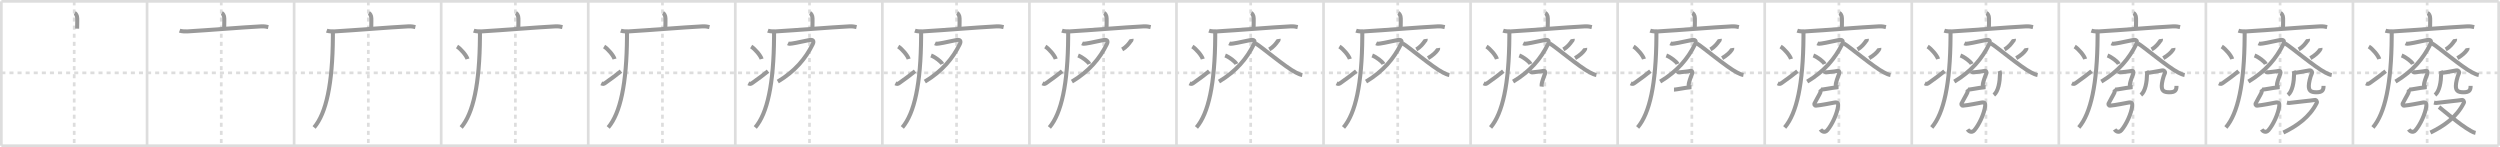 <svg width="1853px" height="109px" viewBox="0 0 1853 109" xmlns="http://www.w3.org/2000/svg" xmlns:xlink="http://www.w3.org/1999/xlink" xml:space="preserve" version="1.1" baseProfile="full">
<line x1="1" y1="1" x2="1852" y2="1" style="stroke:#ddd;stroke-width:2"></line>
<line x1="1" y1="1" x2="1" y2="108" style="stroke:#ddd;stroke-width:2"></line>
<line x1="1" y1="108" x2="1852" y2="108" style="stroke:#ddd;stroke-width:2"></line>
<line x1="1852" y1="1" x2="1852" y2="108" style="stroke:#ddd;stroke-width:2"></line>
<line x1="109" y1="1" x2="109" y2="108" style="stroke:#ddd;stroke-width:2"></line>
<line x1="218" y1="1" x2="218" y2="108" style="stroke:#ddd;stroke-width:2"></line>
<line x1="327" y1="1" x2="327" y2="108" style="stroke:#ddd;stroke-width:2"></line>
<line x1="436" y1="1" x2="436" y2="108" style="stroke:#ddd;stroke-width:2"></line>
<line x1="545" y1="1" x2="545" y2="108" style="stroke:#ddd;stroke-width:2"></line>
<line x1="654" y1="1" x2="654" y2="108" style="stroke:#ddd;stroke-width:2"></line>
<line x1="763" y1="1" x2="763" y2="108" style="stroke:#ddd;stroke-width:2"></line>
<line x1="872" y1="1" x2="872" y2="108" style="stroke:#ddd;stroke-width:2"></line>
<line x1="981" y1="1" x2="981" y2="108" style="stroke:#ddd;stroke-width:2"></line>
<line x1="1090" y1="1" x2="1090" y2="108" style="stroke:#ddd;stroke-width:2"></line>
<line x1="1199" y1="1" x2="1199" y2="108" style="stroke:#ddd;stroke-width:2"></line>
<line x1="1308" y1="1" x2="1308" y2="108" style="stroke:#ddd;stroke-width:2"></line>
<line x1="1417" y1="1" x2="1417" y2="108" style="stroke:#ddd;stroke-width:2"></line>
<line x1="1526" y1="1" x2="1526" y2="108" style="stroke:#ddd;stroke-width:2"></line>
<line x1="1635" y1="1" x2="1635" y2="108" style="stroke:#ddd;stroke-width:2"></line>
<line x1="1744" y1="1" x2="1744" y2="108" style="stroke:#ddd;stroke-width:2"></line>
<line x1="1" y1="54" x2="1852" y2="54" style="stroke:#ddd;stroke-width:2;stroke-dasharray:3 3"></line>
<line x1="55" y1="1" x2="55" y2="108" style="stroke:#ddd;stroke-width:2;stroke-dasharray:3 3"></line>
<line x1="164" y1="1" x2="164" y2="108" style="stroke:#ddd;stroke-width:2;stroke-dasharray:3 3"></line>
<line x1="273" y1="1" x2="273" y2="108" style="stroke:#ddd;stroke-width:2;stroke-dasharray:3 3"></line>
<line x1="382" y1="1" x2="382" y2="108" style="stroke:#ddd;stroke-width:2;stroke-dasharray:3 3"></line>
<line x1="491" y1="1" x2="491" y2="108" style="stroke:#ddd;stroke-width:2;stroke-dasharray:3 3"></line>
<line x1="600" y1="1" x2="600" y2="108" style="stroke:#ddd;stroke-width:2;stroke-dasharray:3 3"></line>
<line x1="709" y1="1" x2="709" y2="108" style="stroke:#ddd;stroke-width:2;stroke-dasharray:3 3"></line>
<line x1="818" y1="1" x2="818" y2="108" style="stroke:#ddd;stroke-width:2;stroke-dasharray:3 3"></line>
<line x1="927" y1="1" x2="927" y2="108" style="stroke:#ddd;stroke-width:2;stroke-dasharray:3 3"></line>
<line x1="1036" y1="1" x2="1036" y2="108" style="stroke:#ddd;stroke-width:2;stroke-dasharray:3 3"></line>
<line x1="1145" y1="1" x2="1145" y2="108" style="stroke:#ddd;stroke-width:2;stroke-dasharray:3 3"></line>
<line x1="1254" y1="1" x2="1254" y2="108" style="stroke:#ddd;stroke-width:2;stroke-dasharray:3 3"></line>
<line x1="1363" y1="1" x2="1363" y2="108" style="stroke:#ddd;stroke-width:2;stroke-dasharray:3 3"></line>
<line x1="1472" y1="1" x2="1472" y2="108" style="stroke:#ddd;stroke-width:2;stroke-dasharray:3 3"></line>
<line x1="1581" y1="1" x2="1581" y2="108" style="stroke:#ddd;stroke-width:2;stroke-dasharray:3 3"></line>
<line x1="1690" y1="1" x2="1690" y2="108" style="stroke:#ddd;stroke-width:2;stroke-dasharray:3 3"></line>
<line x1="1799" y1="1" x2="1799" y2="108" style="stroke:#ddd;stroke-width:2;stroke-dasharray:3 3"></line>
<path d="M55.41,9.63c0.7,0.36,1.82,1.87,1.82,3.87c0,0.72,0.07,3.3-0.07,7.74" style="fill:none;stroke:#999;stroke-width:3"></path>

<path d="M164.41,9.63c0.7,0.36,1.82,1.87,1.82,3.87c0,0.72,0.07,3.3-0.07,7.74" style="fill:none;stroke:#999;stroke-width:3"></path>
<path d="M133.13,22.73c1.52,0.54,4.3,0.63,5.82,0.54c15.8-0.91,40.55-3.02,54.61-3.73c2.53-0.13,4.05,0.26,5.31,0.53" style="fill:none;stroke:#999;stroke-width:3"></path>

<path d="M273.41,9.63c0.7,0.36,1.82,1.87,1.82,3.87c0,0.72,0.07,3.3-0.07,7.74" style="fill:none;stroke:#999;stroke-width:3"></path>
<path d="M242.13,22.73c1.52,0.54,4.3,0.63,5.82,0.54c15.8-0.91,40.55-3.02,54.61-3.73c2.53-0.13,4.05,0.26,5.31,0.53" style="fill:none;stroke:#999;stroke-width:3"></path>
<path d="M246.74,23.25c0,1.36,0,2.7-0.01,4C246.51,62.3,241.75,84,232.81,94.47" style="fill:none;stroke:#999;stroke-width:3"></path>

<path d="M382.41,9.63c0.7,0.36,1.82,1.87,1.82,3.87c0,0.72,0.07,3.3-0.07,7.74" style="fill:none;stroke:#999;stroke-width:3"></path>
<path d="M351.13,22.73c1.52,0.54,4.3,0.63,5.82,0.54c15.8-0.91,40.55-3.02,54.61-3.73c2.53-0.13,4.05,0.26,5.31,0.53" style="fill:none;stroke:#999;stroke-width:3"></path>
<path d="M355.74,23.25c0,1.36,0,2.7-0.01,4C355.51,62.3,350.75,84,341.81,94.47" style="fill:none;stroke:#999;stroke-width:3"></path>
<path d="M338.75,34.5c2.74,1.63,7.07,6.71,7.75,9.25" style="fill:none;stroke:#999;stroke-width:3"></path>

<path d="M491.41,9.63c0.7,0.36,1.82,1.87,1.82,3.87c0,0.72,0.07,3.3-0.07,7.74" style="fill:none;stroke:#999;stroke-width:3"></path>
<path d="M460.13,22.73c1.52,0.54,4.3,0.63,5.82,0.54c15.8-0.91,40.55-3.02,54.61-3.73c2.53-0.13,4.05,0.26,5.31,0.53" style="fill:none;stroke:#999;stroke-width:3"></path>
<path d="M464.74,23.25c0,1.36,0,2.7-0.01,4C464.51,62.3,459.75,84,450.81,94.47" style="fill:none;stroke:#999;stroke-width:3"></path>
<path d="M447.75,34.5c2.74,1.63,7.07,6.71,7.75,9.25" style="fill:none;stroke:#999;stroke-width:3"></path>
<path d="M445.67,61.77c1.39,0.7,1.82,0.5,3.04-0.36c4.94-3.46,7.8-5.67,11.54-8.66" style="fill:none;stroke:#999;stroke-width:3"></path>

<path d="M600.41,9.63c0.7,0.36,1.82,1.87,1.82,3.87c0,0.72,0.07,3.3-0.07,7.74" style="fill:none;stroke:#999;stroke-width:3"></path>
<path d="M569.13,22.73c1.52,0.54,4.3,0.63,5.82,0.54c15.8-0.91,40.55-3.02,54.61-3.73c2.53-0.13,4.05,0.26,5.31,0.53" style="fill:none;stroke:#999;stroke-width:3"></path>
<path d="M573.74,23.25c0,1.36,0,2.7-0.01,4C573.51,62.3,568.75,84,559.81,94.47" style="fill:none;stroke:#999;stroke-width:3"></path>
<path d="M556.75,34.5c2.74,1.63,7.07,6.71,7.75,9.25" style="fill:none;stroke:#999;stroke-width:3"></path>
<path d="M554.67,61.77c1.39,0.7,1.82,0.5,3.04-0.36c4.94-3.46,7.8-5.67,11.54-8.66" style="fill:none;stroke:#999;stroke-width:3"></path>
<path d="M584.03,32.08c1.01,0.5,1.4,0.41,3.04,0.17c4.27-0.62,8.33-1.77,12.88-2.57c2.7-0.48,3.62,0.62,2.38,3.16c-5.09,10.4-13.09,20.04-25.83,27.63" style="fill:none;stroke:#999;stroke-width:3"></path>

<path d="M709.41,9.63c0.7,0.36,1.82,1.87,1.82,3.87c0,0.72,0.07,3.3-0.07,7.74" style="fill:none;stroke:#999;stroke-width:3"></path>
<path d="M678.13,22.73c1.52,0.54,4.3,0.63,5.82,0.54c15.8-0.91,40.55-3.02,54.61-3.73c2.53-0.13,4.05,0.26,5.31,0.53" style="fill:none;stroke:#999;stroke-width:3"></path>
<path d="M682.74,23.25c0,1.36,0,2.7-0.01,4C682.51,62.3,677.75,84,668.81,94.47" style="fill:none;stroke:#999;stroke-width:3"></path>
<path d="M665.75,34.5c2.74,1.63,7.07,6.71,7.75,9.25" style="fill:none;stroke:#999;stroke-width:3"></path>
<path d="M663.67,61.77c1.39,0.7,1.82,0.5,3.04-0.36c4.94-3.46,7.8-5.67,11.54-8.66" style="fill:none;stroke:#999;stroke-width:3"></path>
<path d="M693.03,32.08c1.01,0.5,1.4,0.41,3.04,0.17c4.27-0.62,8.33-1.77,12.88-2.57c2.7-0.48,3.62,0.62,2.38,3.16c-5.09,10.4-13.09,20.04-25.83,27.63" style="fill:none;stroke:#999;stroke-width:3"></path>
<path d="M690.09,41.12c2.94,1.11,7.59,4.58,8.33,6.32" style="fill:none;stroke:#999;stroke-width:3"></path>

<path d="M818.41,9.63c0.7,0.36,1.82,1.87,1.82,3.87c0,0.72,0.07,3.3-0.07,7.74" style="fill:none;stroke:#999;stroke-width:3"></path>
<path d="M787.13,22.73c1.52,0.54,4.3,0.63,5.82,0.54c15.8-0.91,40.55-3.02,54.61-3.73c2.53-0.13,4.05,0.26,5.31,0.53" style="fill:none;stroke:#999;stroke-width:3"></path>
<path d="M791.74,23.25c0,1.36,0,2.7-0.01,4C791.51,62.3,786.75,84,777.81,94.47" style="fill:none;stroke:#999;stroke-width:3"></path>
<path d="M774.75,34.5c2.74,1.63,7.07,6.71,7.75,9.25" style="fill:none;stroke:#999;stroke-width:3"></path>
<path d="M772.67,61.77c1.39,0.7,1.82,0.5,3.04-0.36c4.94-3.46,7.8-5.67,11.54-8.66" style="fill:none;stroke:#999;stroke-width:3"></path>
<path d="M802.03,32.08c1.01,0.5,1.4,0.41,3.04,0.17c4.27-0.62,8.33-1.77,12.88-2.57c2.7-0.48,3.62,0.62,2.38,3.16c-5.09,10.4-13.09,20.04-25.83,27.63" style="fill:none;stroke:#999;stroke-width:3"></path>
<path d="M799.09,41.12c2.94,1.11,7.59,4.58,8.33,6.32" style="fill:none;stroke:#999;stroke-width:3"></path>
<path d="M838.69,28.89c0.09,0.65-0.12,1.19-0.65,1.63c-1.2,1.73-3.19,4.38-6.3,6.11" style="fill:none;stroke:#999;stroke-width:3"></path>

<path d="M927.41,9.63c0.7,0.36,1.82,1.87,1.82,3.87c0,0.72,0.07,3.3-0.07,7.74" style="fill:none;stroke:#999;stroke-width:3"></path>
<path d="M896.13,22.73c1.52,0.54,4.3,0.63,5.82,0.54c15.8-0.91,40.55-3.02,54.61-3.73c2.53-0.13,4.05,0.26,5.31,0.53" style="fill:none;stroke:#999;stroke-width:3"></path>
<path d="M900.74,23.25c0,1.36,0,2.7-0.01,4C900.51,62.3,895.75,84,886.81,94.47" style="fill:none;stroke:#999;stroke-width:3"></path>
<path d="M883.75,34.5c2.74,1.63,7.07,6.71,7.75,9.25" style="fill:none;stroke:#999;stroke-width:3"></path>
<path d="M881.67,61.77c1.39,0.7,1.82,0.5,3.04-0.36c4.94-3.46,7.8-5.67,11.54-8.66" style="fill:none;stroke:#999;stroke-width:3"></path>
<path d="M911.03,32.08c1.01,0.5,1.4,0.41,3.04,0.17c4.27-0.62,8.33-1.77,12.88-2.57c2.7-0.48,3.62,0.62,2.38,3.16c-5.09,10.4-13.09,20.04-25.83,27.63" style="fill:none;stroke:#999;stroke-width:3"></path>
<path d="M908.09,41.12c2.94,1.11,7.59,4.58,8.33,6.32" style="fill:none;stroke:#999;stroke-width:3"></path>
<path d="M947.69,28.89c0.09,0.65-0.12,1.19-0.65,1.63c-1.2,1.73-3.19,4.38-6.3,6.11" style="fill:none;stroke:#999;stroke-width:3"></path>
<path d="M930.64,32.2c3.17,1.52,22.45,17.88,29.88,21.55c1.79,0.89,3.07,1.55,4.73,1.85" style="fill:none;stroke:#999;stroke-width:3"></path>

<path d="M1036.41,9.63c0.7,0.36,1.82,1.87,1.82,3.87c0,0.72,0.07,3.3-0.07,7.74" style="fill:none;stroke:#999;stroke-width:3"></path>
<path d="M1005.13,22.73c1.52,0.54,4.3,0.63,5.82,0.54c15.8-0.91,40.55-3.02,54.61-3.73c2.53-0.13,4.05,0.26,5.31,0.53" style="fill:none;stroke:#999;stroke-width:3"></path>
<path d="M1009.74,23.25c0,1.36,0,2.7-0.01,4C1009.51,62.3,1004.75,84,995.81,94.47" style="fill:none;stroke:#999;stroke-width:3"></path>
<path d="M992.75,34.5c2.74,1.63,7.07,6.71,7.75,9.25" style="fill:none;stroke:#999;stroke-width:3"></path>
<path d="M990.67,61.77c1.39,0.7,1.82,0.5,3.04-0.36c4.94-3.46,7.8-5.67,11.54-8.66" style="fill:none;stroke:#999;stroke-width:3"></path>
<path d="M1020.03,32.08c1.01,0.5,1.4,0.41,3.04,0.17c4.27-0.62,8.33-1.77,12.88-2.57c2.7-0.48,3.62,0.62,2.38,3.16c-5.09,10.4-13.09,20.04-25.83,27.63" style="fill:none;stroke:#999;stroke-width:3"></path>
<path d="M1017.09,41.12c2.94,1.11,7.59,4.58,8.33,6.32" style="fill:none;stroke:#999;stroke-width:3"></path>
<path d="M1056.69,28.89c0.09,0.65-0.12,1.19-0.65,1.63c-1.2,1.73-3.19,4.38-6.3,6.11" style="fill:none;stroke:#999;stroke-width:3"></path>
<path d="M1039.64,32.2c3.17,1.52,22.45,17.88,29.88,21.55c1.79,0.89,3.07,1.55,4.73,1.85" style="fill:none;stroke:#999;stroke-width:3"></path>
<path d="M1065.98,35.61c0.08,0.59-0.1,1.09-0.55,1.52c-1.17,1.69-3.33,3.81-7,5.98" style="fill:none;stroke:#999;stroke-width:3"></path>

<path d="M1145.41,9.63c0.7,0.36,1.82,1.87,1.82,3.87c0,0.72,0.07,3.3-0.07,7.74" style="fill:none;stroke:#999;stroke-width:3"></path>
<path d="M1114.13,22.73c1.52,0.54,4.3,0.63,5.82,0.54c15.8-0.91,40.55-3.02,54.61-3.73c2.53-0.13,4.05,0.26,5.31,0.53" style="fill:none;stroke:#999;stroke-width:3"></path>
<path d="M1118.74,23.25c0,1.36,0,2.7-0.01,4C1118.51,62.3,1113.75,84,1104.81,94.47" style="fill:none;stroke:#999;stroke-width:3"></path>
<path d="M1101.75,34.5c2.74,1.63,7.07,6.71,7.75,9.25" style="fill:none;stroke:#999;stroke-width:3"></path>
<path d="M1099.67,61.77c1.39,0.7,1.82,0.5,3.04-0.36c4.94-3.46,7.8-5.67,11.54-8.66" style="fill:none;stroke:#999;stroke-width:3"></path>
<path d="M1129.03,32.08c1.01,0.5,1.4,0.41,3.04,0.17c4.27-0.62,8.33-1.77,12.88-2.57c2.7-0.48,3.62,0.62,2.38,3.16c-5.09,10.4-13.09,20.04-25.83,27.63" style="fill:none;stroke:#999;stroke-width:3"></path>
<path d="M1126.09,41.12c2.94,1.11,7.59,4.58,8.33,6.32" style="fill:none;stroke:#999;stroke-width:3"></path>
<path d="M1165.69,28.89c0.09,0.65-0.12,1.19-0.65,1.63c-1.2,1.73-3.19,4.38-6.3,6.11" style="fill:none;stroke:#999;stroke-width:3"></path>
<path d="M1148.64,32.2c3.17,1.52,22.45,17.88,29.88,21.55c1.79,0.89,3.07,1.55,4.73,1.85" style="fill:none;stroke:#999;stroke-width:3"></path>
<path d="M1174.98,35.61c0.08,0.59-0.1,1.09-0.55,1.52c-1.17,1.69-3.33,3.81-7,5.98" style="fill:none;stroke:#999;stroke-width:3"></path>
<path d="M1134.19,52.81c0.56,0.71,1.08,0.92,1.79,0.79c0.71-0.13,6.38-0.63,7.81-1.02c1.43-0.39,1.82,0.94,1.39,1.99c-0.27,0.66-1.63,4.18-2.27,6.72c-0.38,1.5-0.18,2.33-0.24,2.9" style="fill:none;stroke:#999;stroke-width:3"></path>

<path d="M1254.41,9.63c0.7,0.36,1.82,1.87,1.82,3.87c0,0.72,0.07,3.3-0.07,7.74" style="fill:none;stroke:#999;stroke-width:3"></path>
<path d="M1223.13,22.73c1.52,0.54,4.3,0.63,5.82,0.54c15.8-0.91,40.55-3.02,54.61-3.73c2.53-0.13,4.05,0.26,5.31,0.53" style="fill:none;stroke:#999;stroke-width:3"></path>
<path d="M1227.74,23.25c0,1.36,0,2.7-0.01,4C1227.51,62.3,1222.75,84,1213.81,94.47" style="fill:none;stroke:#999;stroke-width:3"></path>
<path d="M1210.75,34.5c2.74,1.63,7.07,6.71,7.75,9.25" style="fill:none;stroke:#999;stroke-width:3"></path>
<path d="M1208.67,61.77c1.39,0.7,1.82,0.5,3.04-0.36c4.94-3.46,7.8-5.67,11.54-8.66" style="fill:none;stroke:#999;stroke-width:3"></path>
<path d="M1238.03,32.08c1.01,0.5,1.4,0.41,3.04,0.17c4.27-0.62,8.33-1.77,12.88-2.57c2.7-0.48,3.62,0.62,2.38,3.16c-5.09,10.4-13.09,20.04-25.83,27.63" style="fill:none;stroke:#999;stroke-width:3"></path>
<path d="M1235.09,41.12c2.94,1.11,7.59,4.58,8.33,6.32" style="fill:none;stroke:#999;stroke-width:3"></path>
<path d="M1274.69,28.89c0.09,0.65-0.12,1.19-0.65,1.63c-1.2,1.73-3.19,4.38-6.3,6.11" style="fill:none;stroke:#999;stroke-width:3"></path>
<path d="M1257.64,32.2c3.17,1.52,22.45,17.88,29.88,21.55c1.79,0.89,3.07,1.55,4.73,1.85" style="fill:none;stroke:#999;stroke-width:3"></path>
<path d="M1283.98,35.61c0.08,0.59-0.1,1.09-0.55,1.52c-1.17,1.69-3.33,3.81-7,5.98" style="fill:none;stroke:#999;stroke-width:3"></path>
<path d="M1243.19,52.81c0.56,0.71,1.08,0.92,1.79,0.79c0.71-0.13,6.38-0.63,7.81-1.02c1.43-0.39,1.82,0.94,1.39,1.99c-0.27,0.66-1.63,4.18-2.27,6.72c-0.38,1.5-0.18,2.33-0.24,2.9" style="fill:none;stroke:#999;stroke-width:3"></path>
<path d="M1240.75,66.44c1.45,0,9.06-1.5,10.1-1.5s2.07-0.38,2.9-0.38" style="fill:none;stroke:#999;stroke-width:3"></path>

<path d="M1363.41,9.63c0.7,0.36,1.82,1.87,1.82,3.87c0,0.72,0.07,3.3-0.07,7.74" style="fill:none;stroke:#999;stroke-width:3"></path>
<path d="M1332.13,22.73c1.52,0.54,4.3,0.63,5.82,0.54c15.8-0.91,40.55-3.02,54.61-3.73c2.53-0.13,4.05,0.26,5.31,0.53" style="fill:none;stroke:#999;stroke-width:3"></path>
<path d="M1336.74,23.25c0,1.36,0,2.7-0.01,4C1336.51,62.3,1331.75,84,1322.81,94.47" style="fill:none;stroke:#999;stroke-width:3"></path>
<path d="M1319.75,34.5c2.74,1.63,7.07,6.71,7.75,9.25" style="fill:none;stroke:#999;stroke-width:3"></path>
<path d="M1317.67,61.77c1.39,0.7,1.82,0.5,3.04-0.36c4.94-3.46,7.8-5.67,11.54-8.66" style="fill:none;stroke:#999;stroke-width:3"></path>
<path d="M1347.03,32.08c1.01,0.5,1.4,0.41,3.04,0.17c4.27-0.62,8.33-1.77,12.88-2.57c2.7-0.48,3.62,0.62,2.38,3.16c-5.09,10.4-13.09,20.04-25.83,27.63" style="fill:none;stroke:#999;stroke-width:3"></path>
<path d="M1344.09,41.12c2.94,1.11,7.59,4.58,8.33,6.32" style="fill:none;stroke:#999;stroke-width:3"></path>
<path d="M1383.69,28.89c0.09,0.65-0.12,1.19-0.65,1.63c-1.2,1.73-3.19,4.38-6.3,6.11" style="fill:none;stroke:#999;stroke-width:3"></path>
<path d="M1366.64,32.2c3.17,1.52,22.45,17.88,29.88,21.55c1.79,0.89,3.07,1.55,4.73,1.85" style="fill:none;stroke:#999;stroke-width:3"></path>
<path d="M1392.98,35.61c0.08,0.59-0.1,1.09-0.55,1.52c-1.17,1.69-3.33,3.81-7,5.98" style="fill:none;stroke:#999;stroke-width:3"></path>
<path d="M1352.19,52.81c0.56,0.71,1.08,0.92,1.79,0.79c0.71-0.13,6.38-0.63,7.81-1.02c1.43-0.39,1.82,0.94,1.39,1.99c-0.27,0.66-1.63,4.18-2.27,6.72c-0.38,1.5-0.18,2.33-0.24,2.9" style="fill:none;stroke:#999;stroke-width:3"></path>
<path d="M1349.75,66.44c1.45,0,9.06-1.5,10.1-1.5s2.07-0.38,2.9-0.38" style="fill:none;stroke:#999;stroke-width:3"></path>
<path d="M1349.1,65.89c0.43,0.52,0.36,1.95,0.08,2.78c-0.32,0.95-4.18,7.51-4.32,8.04s-0.1,1.67,1.14,1.58c3.75-0.29,11.4-1.87,13.68-2.27c2.28-0.39,2.96,0.5,2.75,2.37c-0.68,5.86-4.52,14.05-8.07,18.15c-2.1,2.42-4.36,0.41-5.01-0.6" style="fill:none;stroke:#999;stroke-width:3"></path>

<path d="M1472.41,9.63c0.7,0.36,1.82,1.87,1.82,3.87c0,0.72,0.07,3.3-0.07,7.74" style="fill:none;stroke:#999;stroke-width:3"></path>
<path d="M1441.13,22.73c1.52,0.54,4.3,0.63,5.82,0.54c15.8-0.91,40.55-3.02,54.61-3.73c2.53-0.13,4.05,0.26,5.31,0.53" style="fill:none;stroke:#999;stroke-width:3"></path>
<path d="M1445.74,23.25c0,1.36,0,2.7-0.01,4C1445.51,62.3,1440.75,84,1431.81,94.47" style="fill:none;stroke:#999;stroke-width:3"></path>
<path d="M1428.75,34.5c2.74,1.63,7.07,6.71,7.75,9.25" style="fill:none;stroke:#999;stroke-width:3"></path>
<path d="M1426.67,61.77c1.39,0.7,1.82,0.5,3.04-0.36c4.94-3.46,7.8-5.67,11.54-8.66" style="fill:none;stroke:#999;stroke-width:3"></path>
<path d="M1456.03,32.08c1.01,0.5,1.4,0.41,3.04,0.17c4.27-0.62,8.33-1.77,12.88-2.57c2.7-0.48,3.62,0.62,2.38,3.16c-5.09,10.4-13.09,20.04-25.83,27.63" style="fill:none;stroke:#999;stroke-width:3"></path>
<path d="M1453.09,41.12c2.94,1.11,7.59,4.58,8.33,6.32" style="fill:none;stroke:#999;stroke-width:3"></path>
<path d="M1492.69,28.89c0.09,0.65-0.12,1.19-0.65,1.63c-1.2,1.73-3.19,4.38-6.3,6.11" style="fill:none;stroke:#999;stroke-width:3"></path>
<path d="M1475.64,32.2c3.17,1.52,22.45,17.88,29.88,21.55c1.79,0.89,3.07,1.55,4.73,1.85" style="fill:none;stroke:#999;stroke-width:3"></path>
<path d="M1501.98,35.61c0.08,0.59-0.1,1.09-0.55,1.52c-1.17,1.69-3.33,3.81-7,5.98" style="fill:none;stroke:#999;stroke-width:3"></path>
<path d="M1461.19,52.81c0.56,0.71,1.08,0.92,1.79,0.79c0.71-0.13,6.38-0.63,7.81-1.02c1.43-0.39,1.82,0.94,1.39,1.99c-0.27,0.66-1.63,4.18-2.27,6.72c-0.38,1.5-0.18,2.33-0.24,2.9" style="fill:none;stroke:#999;stroke-width:3"></path>
<path d="M1458.75,66.44c1.45,0,9.06-1.5,10.1-1.5s2.07-0.38,2.9-0.38" style="fill:none;stroke:#999;stroke-width:3"></path>
<path d="M1458.1,65.89c0.43,0.52,0.36,1.95,0.08,2.78c-0.32,0.95-4.18,7.51-4.32,8.04s-0.1,1.67,1.14,1.58c3.75-0.29,11.4-1.87,13.68-2.27c2.28-0.39,2.96,0.5,2.75,2.37c-0.68,5.86-4.52,14.05-8.07,18.15c-2.1,2.42-4.36,0.41-5.01-0.6" style="fill:none;stroke:#999;stroke-width:3"></path>
<path d="M1482.0,52.54c0.31,0.83,0.42,1.49,0.4,2.09c-0.12,6.13-1.2,13.04-4.58,15.77" style="fill:none;stroke:#999;stroke-width:3"></path>

<path d="M1581.41,9.63c0.7,0.36,1.82,1.87,1.82,3.87c0,0.72,0.07,3.3-0.07,7.74" style="fill:none;stroke:#999;stroke-width:3"></path>
<path d="M1550.13,22.73c1.52,0.54,4.3,0.63,5.82,0.54c15.8-0.91,40.55-3.02,54.61-3.73c2.53-0.13,4.05,0.26,5.31,0.53" style="fill:none;stroke:#999;stroke-width:3"></path>
<path d="M1554.74,23.25c0,1.36,0,2.7-0.01,4C1554.51,62.3,1549.75,84,1540.81,94.47" style="fill:none;stroke:#999;stroke-width:3"></path>
<path d="M1537.75,34.5c2.74,1.63,7.07,6.71,7.75,9.25" style="fill:none;stroke:#999;stroke-width:3"></path>
<path d="M1535.67,61.77c1.39,0.7,1.82,0.5,3.04-0.36c4.94-3.46,7.8-5.67,11.54-8.66" style="fill:none;stroke:#999;stroke-width:3"></path>
<path d="M1565.03,32.08c1.01,0.5,1.4,0.41,3.04,0.17c4.27-0.62,8.33-1.77,12.88-2.57c2.7-0.48,3.62,0.62,2.38,3.16c-5.09,10.4-13.09,20.04-25.83,27.63" style="fill:none;stroke:#999;stroke-width:3"></path>
<path d="M1562.09,41.12c2.94,1.11,7.59,4.58,8.33,6.32" style="fill:none;stroke:#999;stroke-width:3"></path>
<path d="M1601.69,28.89c0.09,0.65-0.12,1.19-0.65,1.63c-1.2,1.73-3.19,4.38-6.3,6.11" style="fill:none;stroke:#999;stroke-width:3"></path>
<path d="M1584.64,32.2c3.17,1.52,22.45,17.88,29.88,21.55c1.79,0.89,3.07,1.55,4.73,1.85" style="fill:none;stroke:#999;stroke-width:3"></path>
<path d="M1610.98,35.61c0.08,0.59-0.1,1.09-0.55,1.52c-1.17,1.69-3.33,3.81-7,5.98" style="fill:none;stroke:#999;stroke-width:3"></path>
<path d="M1570.19,52.81c0.56,0.71,1.08,0.92,1.79,0.79c0.71-0.13,6.38-0.63,7.81-1.02c1.43-0.39,1.82,0.94,1.39,1.99c-0.27,0.66-1.63,4.18-2.27,6.72c-0.38,1.5-0.18,2.33-0.24,2.9" style="fill:none;stroke:#999;stroke-width:3"></path>
<path d="M1567.75,66.44c1.45,0,9.06-1.5,10.1-1.5s2.07-0.38,2.9-0.38" style="fill:none;stroke:#999;stroke-width:3"></path>
<path d="M1567.1,65.89c0.43,0.52,0.36,1.95,0.08,2.78c-0.32,0.95-4.18,7.51-4.32,8.04s-0.1,1.67,1.14,1.58c3.75-0.29,11.4-1.87,13.68-2.27c2.28-0.39,2.96,0.5,2.75,2.37c-0.68,5.86-4.52,14.05-8.07,18.15c-2.1,2.42-4.36,0.41-5.01-0.6" style="fill:none;stroke:#999;stroke-width:3"></path>
<path d="M1591.0,52.54c0.31,0.83,0.42,1.49,0.4,2.09c-0.12,6.13-1.2,13.04-4.58,15.77" style="fill:none;stroke:#999;stroke-width:3"></path>
<path d="M1591.78,53.91c0.49,0.06,1.73-0.11,3.23-0.36c2.66-0.45,6.13-1.16,7.7-1.37c1.43-0.19,2.36,1.07,1.91,2c-1.36,2.84-2.33,7.46-2.33,9.45c0,3.26,1.1,4.76,5.61,4.76c4.37,0,5.32-1.5,5.32-4.75" style="fill:none;stroke:#999;stroke-width:3"></path>

<path d="M1690.41,9.63c0.7,0.36,1.82,1.87,1.82,3.87c0,0.72,0.07,3.3-0.07,7.74" style="fill:none;stroke:#999;stroke-width:3"></path>
<path d="M1659.13,22.73c1.52,0.54,4.3,0.63,5.82,0.54c15.8-0.91,40.55-3.02,54.61-3.73c2.53-0.13,4.05,0.26,5.31,0.53" style="fill:none;stroke:#999;stroke-width:3"></path>
<path d="M1663.74,23.25c0,1.36,0,2.7-0.01,4C1663.51,62.3,1658.75,84,1649.81,94.47" style="fill:none;stroke:#999;stroke-width:3"></path>
<path d="M1646.75,34.5c2.74,1.63,7.07,6.71,7.75,9.25" style="fill:none;stroke:#999;stroke-width:3"></path>
<path d="M1644.67,61.77c1.39,0.7,1.82,0.5,3.04-0.36c4.94-3.46,7.8-5.67,11.54-8.66" style="fill:none;stroke:#999;stroke-width:3"></path>
<path d="M1674.03,32.08c1.01,0.5,1.4,0.41,3.04,0.17c4.27-0.62,8.33-1.77,12.88-2.57c2.7-0.48,3.62,0.62,2.38,3.16c-5.09,10.4-13.09,20.04-25.83,27.63" style="fill:none;stroke:#999;stroke-width:3"></path>
<path d="M1671.09,41.12c2.94,1.11,7.59,4.58,8.33,6.32" style="fill:none;stroke:#999;stroke-width:3"></path>
<path d="M1710.69,28.89c0.09,0.65-0.12,1.19-0.65,1.63c-1.2,1.73-3.19,4.38-6.3,6.11" style="fill:none;stroke:#999;stroke-width:3"></path>
<path d="M1693.64,32.2c3.17,1.52,22.45,17.88,29.88,21.55c1.79,0.89,3.07,1.55,4.73,1.85" style="fill:none;stroke:#999;stroke-width:3"></path>
<path d="M1719.98,35.61c0.08,0.59-0.1,1.09-0.55,1.52c-1.17,1.69-3.33,3.81-7,5.98" style="fill:none;stroke:#999;stroke-width:3"></path>
<path d="M1679.19,52.81c0.56,0.71,1.08,0.92,1.79,0.79c0.71-0.13,6.38-0.63,7.81-1.02c1.43-0.39,1.82,0.94,1.39,1.99c-0.27,0.66-1.63,4.18-2.27,6.72c-0.38,1.5-0.18,2.33-0.24,2.9" style="fill:none;stroke:#999;stroke-width:3"></path>
<path d="M1676.75,66.44c1.45,0,9.06-1.5,10.1-1.5s2.07-0.38,2.9-0.38" style="fill:none;stroke:#999;stroke-width:3"></path>
<path d="M1676.1,65.89c0.43,0.52,0.36,1.95,0.08,2.78c-0.32,0.95-4.18,7.51-4.32,8.04s-0.1,1.67,1.14,1.58c3.75-0.29,11.4-1.87,13.68-2.27c2.28-0.39,2.96,0.5,2.75,2.37c-0.68,5.86-4.52,14.05-8.07,18.15c-2.1,2.42-4.36,0.41-5.01-0.6" style="fill:none;stroke:#999;stroke-width:3"></path>
<path d="M1700.0,52.54c0.31,0.83,0.42,1.49,0.4,2.09c-0.12,6.13-1.2,13.04-4.58,15.77" style="fill:none;stroke:#999;stroke-width:3"></path>
<path d="M1700.78,53.91c0.49,0.06,1.73-0.11,3.23-0.36c2.66-0.45,6.13-1.16,7.7-1.37c1.43-0.19,2.36,1.07,1.91,2c-1.36,2.84-2.33,7.46-2.33,9.45c0,3.26,1.1,4.76,5.61,4.76c4.37,0,5.32-1.5,5.32-4.75" style="fill:none;stroke:#999;stroke-width:3"></path>
<path d="M1695.08,76c0.84,0.2,0.94,0.49,2.62,0.2c1.68-0.3,16.73-1.79,17.89-2.08c1.15-0.3,2.09,1.15,1.57,2.17C1711.85,86.85,1702.5,93.33,1692.42,98.24" style="fill:none;stroke:#999;stroke-width:3"></path>

<path d="M1799.41,9.63c0.7,0.36,1.82,1.87,1.82,3.87c0,0.72,0.07,3.3-0.07,7.74" style="fill:none;stroke:#999;stroke-width:3"></path>
<path d="M1768.13,22.73c1.52,0.54,4.3,0.63,5.82,0.54c15.8-0.91,40.55-3.02,54.61-3.73c2.53-0.13,4.05,0.26,5.31,0.53" style="fill:none;stroke:#999;stroke-width:3"></path>
<path d="M1772.74,23.25c0,1.36,0,2.7-0.01,4C1772.51,62.3,1767.75,84,1758.81,94.47" style="fill:none;stroke:#999;stroke-width:3"></path>
<path d="M1755.75,34.5c2.74,1.63,7.07,6.71,7.75,9.25" style="fill:none;stroke:#999;stroke-width:3"></path>
<path d="M1753.67,61.77c1.39,0.7,1.82,0.5,3.04-0.36c4.94-3.46,7.8-5.67,11.54-8.66" style="fill:none;stroke:#999;stroke-width:3"></path>
<path d="M1783.03,32.08c1.01,0.5,1.4,0.41,3.04,0.17c4.27-0.62,8.33-1.77,12.88-2.57c2.7-0.48,3.62,0.62,2.38,3.16c-5.09,10.4-13.09,20.04-25.83,27.63" style="fill:none;stroke:#999;stroke-width:3"></path>
<path d="M1780.09,41.12c2.94,1.11,7.59,4.58,8.33,6.32" style="fill:none;stroke:#999;stroke-width:3"></path>
<path d="M1819.69,28.89c0.09,0.65-0.12,1.19-0.65,1.63c-1.2,1.73-3.19,4.38-6.3,6.11" style="fill:none;stroke:#999;stroke-width:3"></path>
<path d="M1802.64,32.2c3.17,1.52,22.45,17.88,29.88,21.55c1.79,0.89,3.07,1.55,4.73,1.85" style="fill:none;stroke:#999;stroke-width:3"></path>
<path d="M1828.98,35.61c0.08,0.59-0.1,1.09-0.55,1.52c-1.17,1.69-3.33,3.81-7,5.98" style="fill:none;stroke:#999;stroke-width:3"></path>
<path d="M1788.19,52.81c0.56,0.71,1.08,0.92,1.79,0.79c0.71-0.13,6.38-0.63,7.81-1.02c1.43-0.39,1.82,0.94,1.39,1.99c-0.27,0.66-1.63,4.18-2.27,6.72c-0.38,1.5-0.18,2.33-0.24,2.9" style="fill:none;stroke:#999;stroke-width:3"></path>
<path d="M1785.75,66.44c1.45,0,9.06-1.5,10.1-1.5s2.07-0.38,2.9-0.38" style="fill:none;stroke:#999;stroke-width:3"></path>
<path d="M1785.1,65.89c0.43,0.52,0.36,1.95,0.08,2.78c-0.32,0.95-4.18,7.51-4.32,8.04s-0.1,1.67,1.14,1.58c3.75-0.29,11.4-1.87,13.68-2.27c2.28-0.39,2.96,0.5,2.75,2.37c-0.68,5.86-4.52,14.05-8.07,18.15c-2.1,2.42-4.36,0.41-5.01-0.6" style="fill:none;stroke:#999;stroke-width:3"></path>
<path d="M1809.0,52.54c0.31,0.83,0.42,1.49,0.4,2.09c-0.12,6.13-1.2,13.04-4.58,15.77" style="fill:none;stroke:#999;stroke-width:3"></path>
<path d="M1809.78,53.91c0.49,0.06,1.73-0.11,3.23-0.36c2.66-0.45,6.13-1.16,7.7-1.37c1.43-0.19,2.36,1.07,1.91,2c-1.36,2.84-2.33,7.46-2.33,9.45c0,3.26,1.1,4.76,5.61,4.76c4.37,0,5.32-1.5,5.32-4.75" style="fill:none;stroke:#999;stroke-width:3"></path>
<path d="M1804.08,76c0.84,0.2,0.94,0.49,2.62,0.2c1.68-0.3,16.73-1.79,17.89-2.08c1.15-0.3,2.09,1.15,1.57,2.17C1820.85,86.85,1811.5,93.33,1801.42,98.24" style="fill:none;stroke:#999;stroke-width:3"></path>
<path d="M1807.79,79.32C1811.0,81.75,1822.75,92.14,1831.32,97.01c1.33,0.76,2.3,1.26,3.54,1.52" style="fill:none;stroke:#999;stroke-width:3"></path>

</svg>